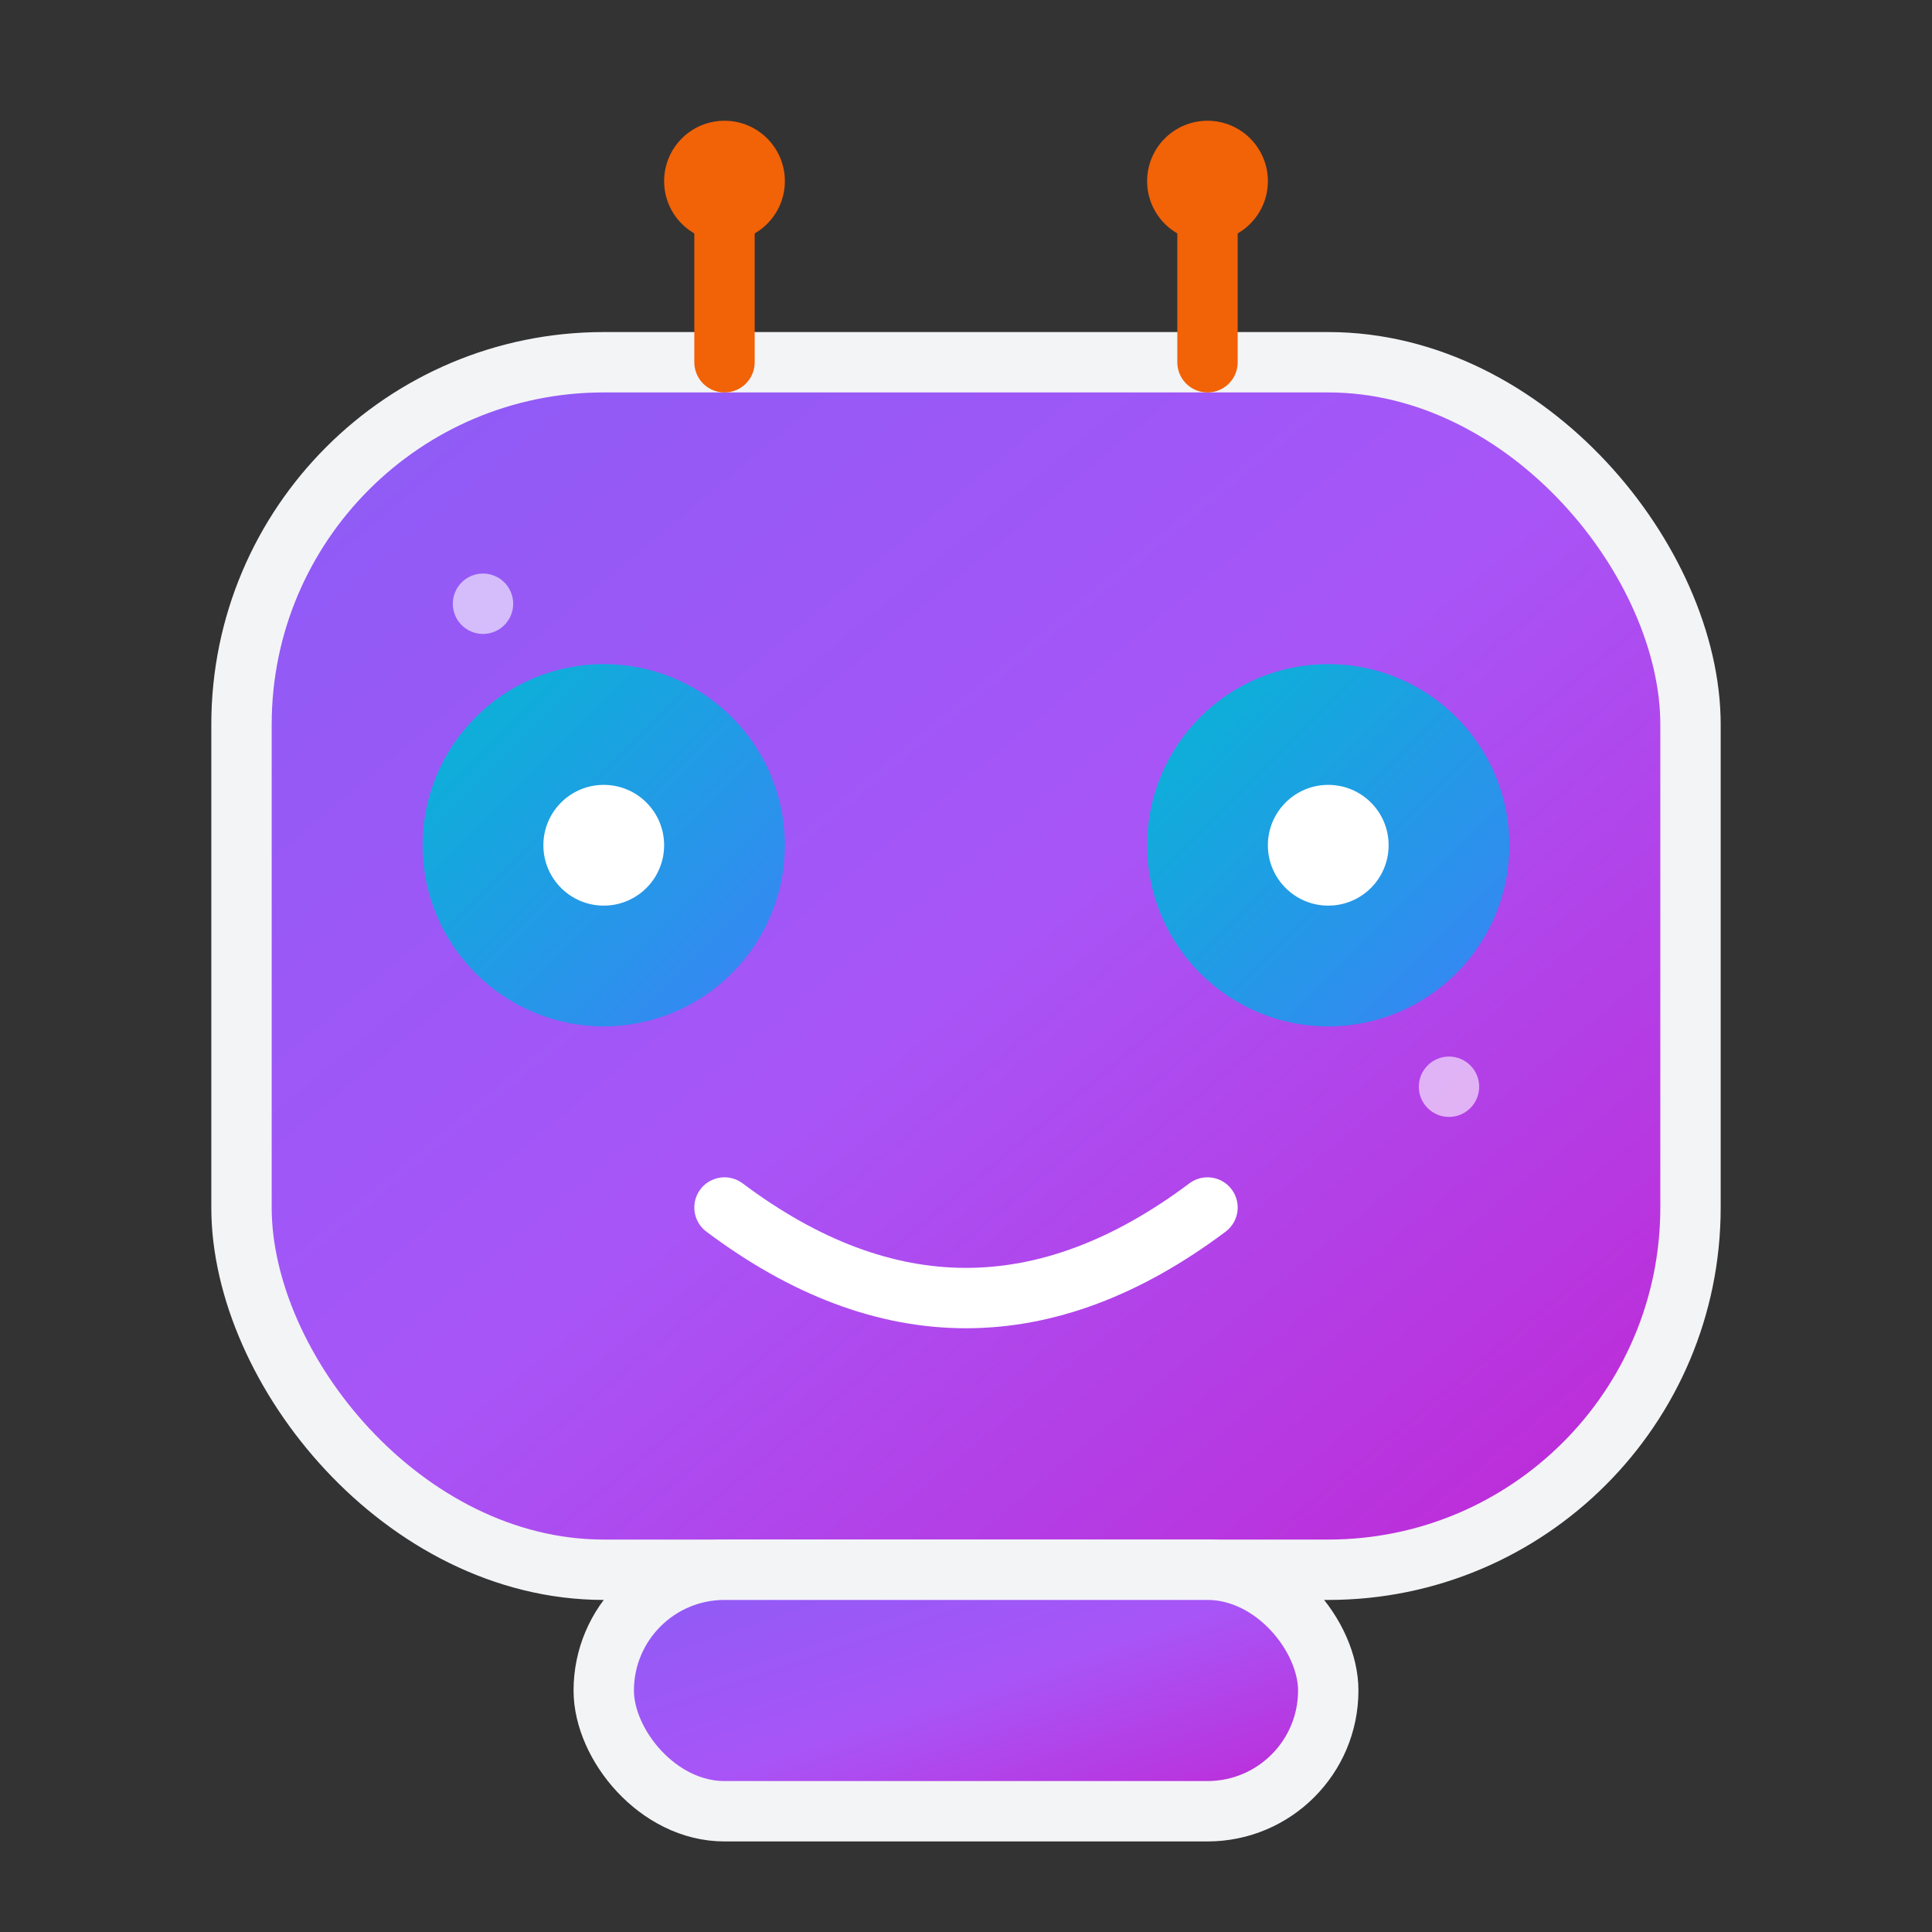 <!-- E-Code AI Avatar - Bot assistant icon -->
<svg width="64" height="64" viewBox="0 0 64 64" fill="none" xmlns="http://www.w3.org/2000/svg">
  <rect x="0" y="0" width="64" height="64" fill="#333333" stroke="none"/>
  <!-- Background with gradient -->
  <defs>
    <linearGradient id="botGradient" x1="0%" y1="0%" x2="100%" y2="100%">
      <stop offset="0%" style="stop-color:#8B5CF6;stop-opacity:1" />
      <stop offset="50%" style="stop-color:#A855F7;stop-opacity:1" />
      <stop offset="100%" style="stop-color:#C026D3;stop-opacity:1" />
    </linearGradient>
    <linearGradient id="eyeGradient" x1="0%" y1="0%" x2="100%" y2="100%">
      <stop offset="0%" style="stop-color:#06B6D4;stop-opacity:1" />
      <stop offset="100%" style="stop-color:#3B82F6;stop-opacity:1" />
    </linearGradient>
  </defs>
  
  <!-- Bot Head -->
  <rect x="8" y="12" width="48" height="40" rx="12" fill="url(#botGradient)" stroke="#F3F4F6" stroke-width="2"/>
  
  <!-- Eyes -->
  <circle cx="20" cy="28" r="6" fill="url(#eyeGradient)"/>
  <circle cx="44" cy="28" r="6" fill="url(#eyeGradient)"/>
  
  <!-- Eye pupils with animation -->
  <circle cx="20" cy="28" r="2" fill="white">
    <animate attributeName="r" values="2;1.5;2" dur="2s" repeatCount="indefinite"/>
  </circle>
  <circle cx="44" cy="28" r="2" fill="white">
    <animate attributeName="r" values="2;1.5;2" dur="2s" repeatCount="indefinite"/>
  </circle>
  
  <!-- Antennae -->
  <line x1="24" y1="12" x2="24" y2="6" stroke="#F26207" stroke-width="2" stroke-linecap="round"/>
  <line x1="40" y1="12" x2="40" y2="6" stroke="#F26207" stroke-width="2" stroke-linecap="round"/>
  <circle cx="24" cy="6" r="2" fill="#F26207"/>
  <circle cx="40" cy="6" r="2" fill="#F26207"/>
  
  <!-- Mouth -->
  <path d="M 24 40 Q 32 46 40 40" stroke="white" stroke-width="2" fill="none" stroke-linecap="round"/>
  
  <!-- Body -->
  <rect x="20" y="52" width="24" height="8" rx="4" fill="url(#botGradient)" stroke="#F3F4F6" stroke-width="2"/>
  
  <!-- Decorative dots -->
  <circle cx="16" cy="20" r="1" fill="white" opacity="0.6">
    <animate attributeName="opacity" values="0.6;0.3;0.6" dur="1.5s" repeatCount="indefinite"/>
  </circle>
  <circle cx="48" cy="36" r="1" fill="white" opacity="0.6">
    <animate attributeName="opacity" values="0.6;0.3;0.6" dur="1.8s" repeatCount="indefinite"/>
  </circle>
</svg>